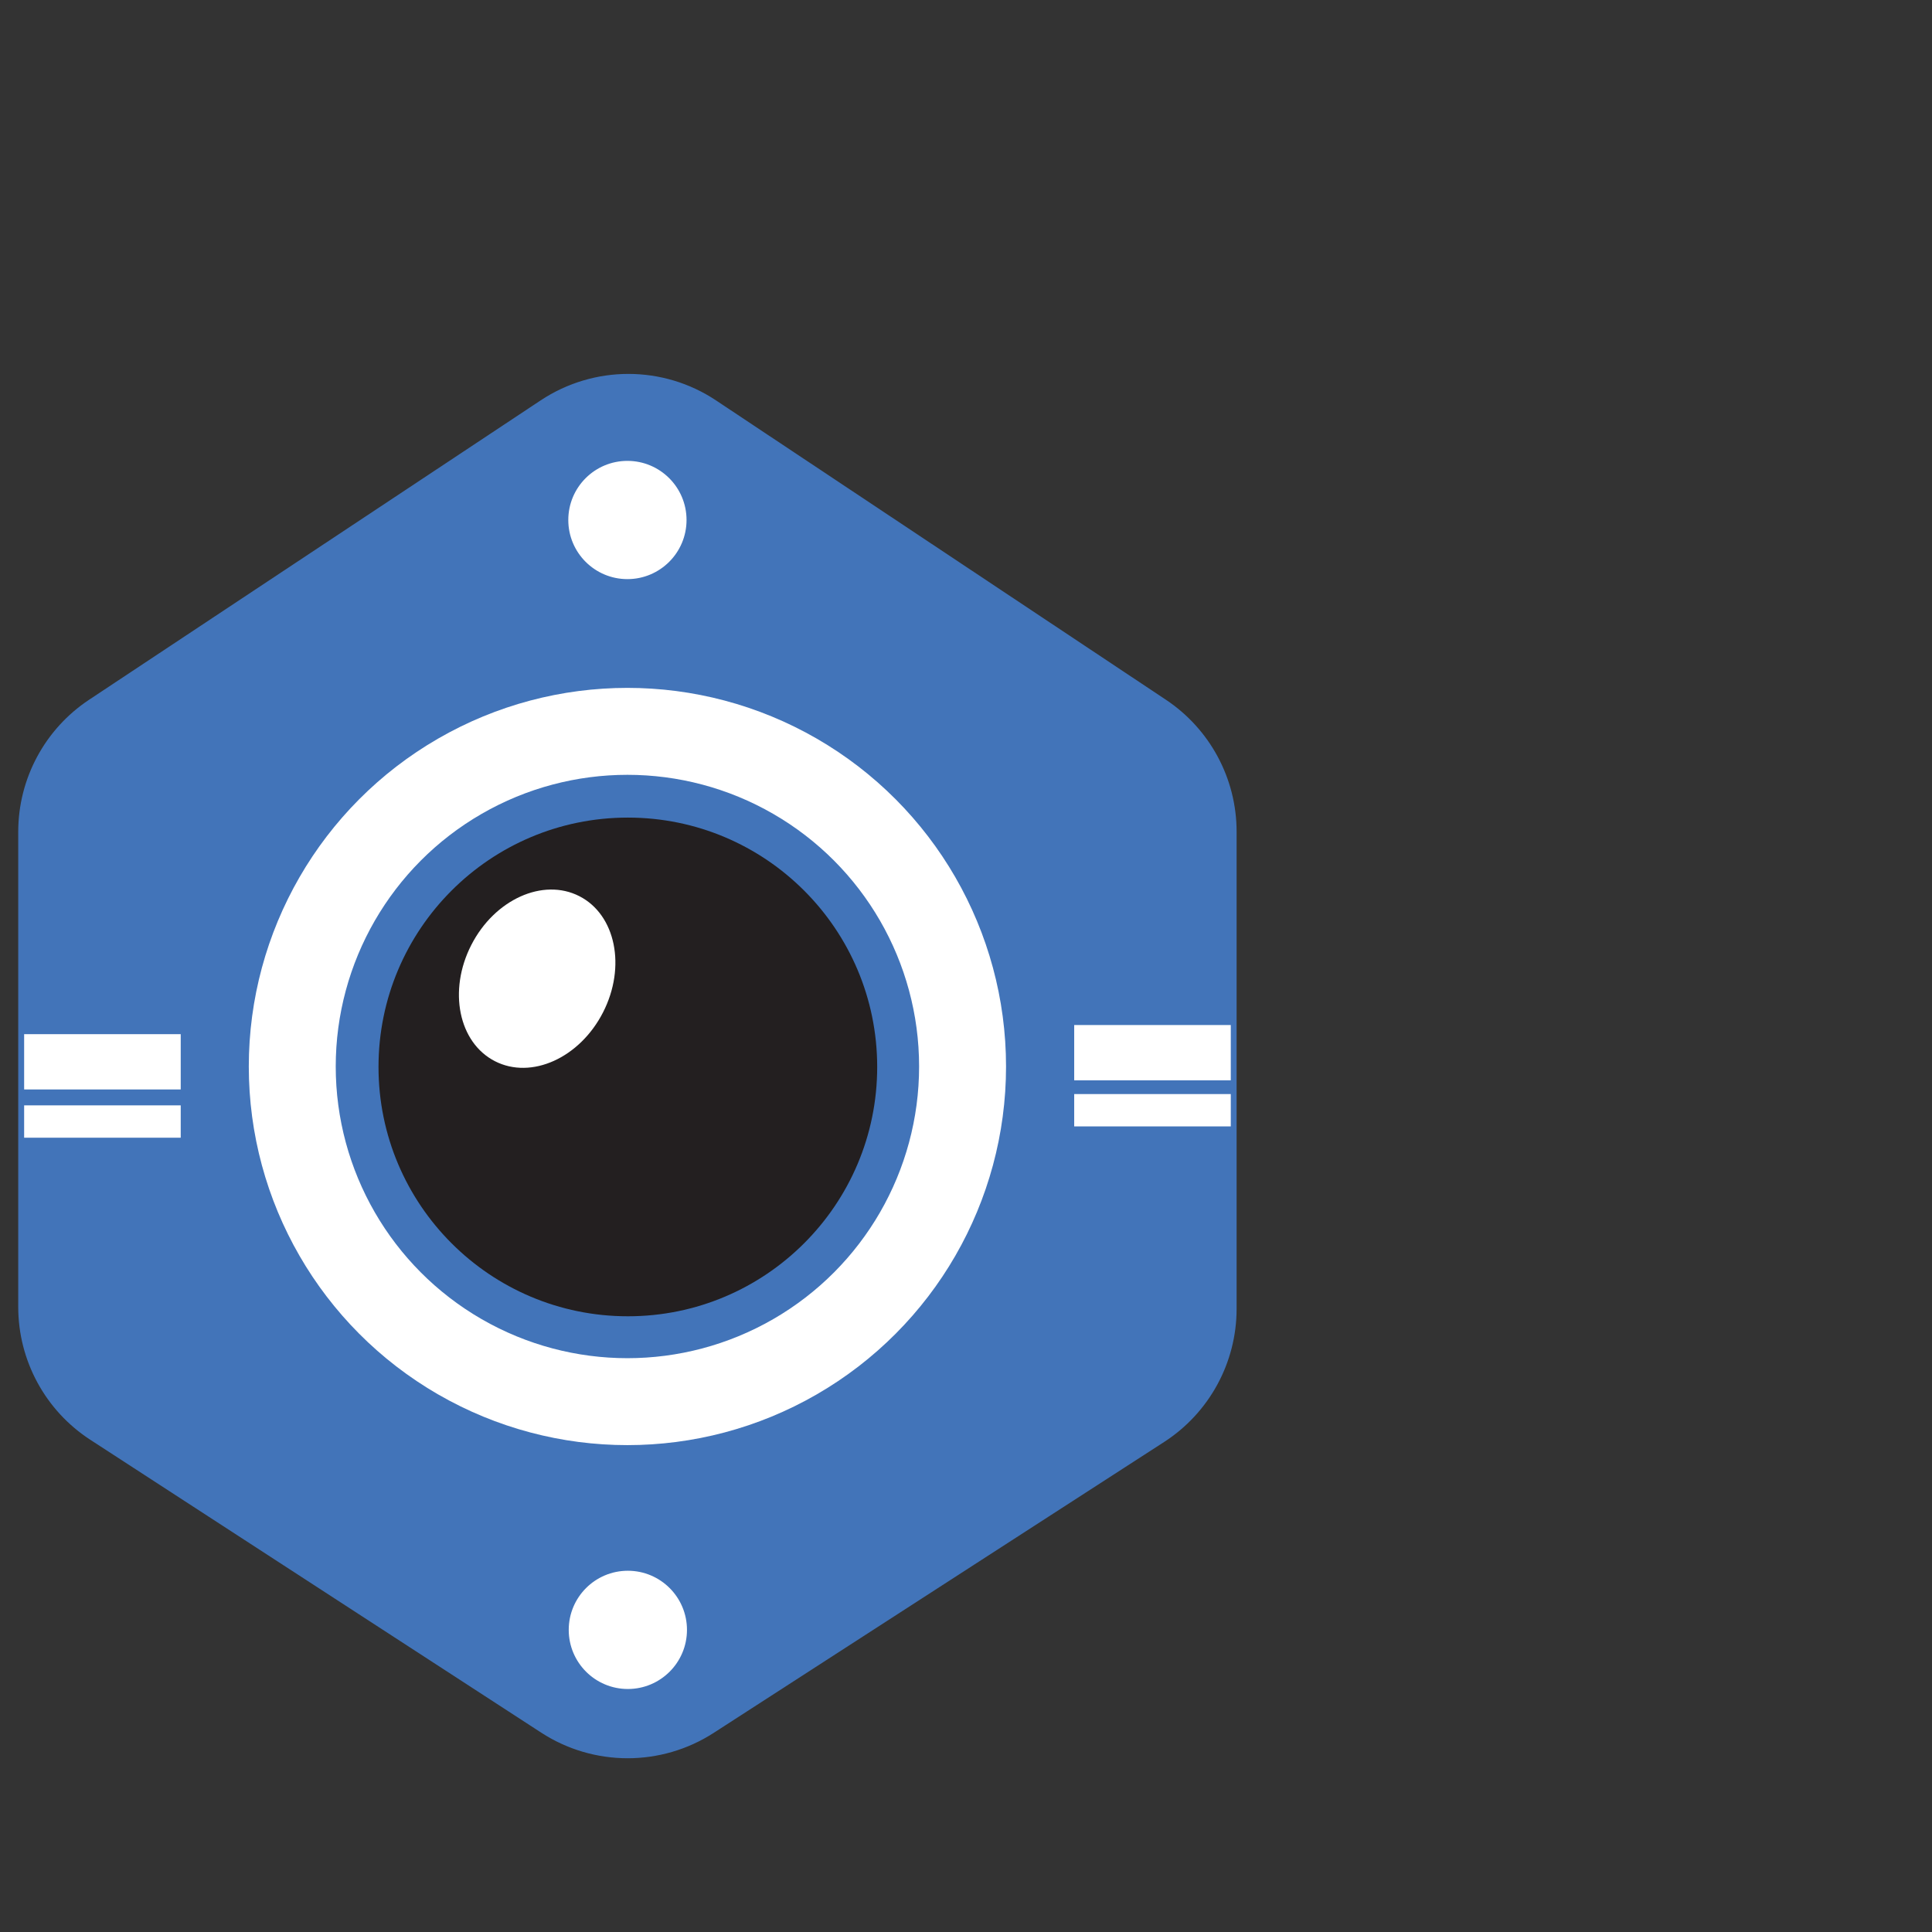 <?xml version="1.0" encoding="UTF-8"?>
<svg 
    id="Layer_1" 
    xmlns="http://www.w3.org/2000/svg" 
    version="1.1" 
    width="400" 
    height="400" 
    viewBox="80 0 400 400"  
    style="display: block; margin: auto;"
>
  <rect x="80" y="0" width="400" height="400" fill="#333333" stroke="none"/>
  <defs>
    <style>
      .st0 {
        fill: #231f20;
      }

      .st1, .st2 {
        fill: #fff;
      }

      .st1, .st3, .st4 {
        stroke-miterlimit: 10;
      }

      .st1, .st4 {
        stroke: #fff;
      }

      .st3 {
        fill: #4274b9;
        stroke: #4274b9;
      }

      .st4 {
        fill: none;
        stroke-width: 10px;
      }
    </style>
  </defs>
  <g transform="translate(20, 20) scale(1.8)"> <!-- Centered and scaled properly -->
    <path class="st3" d="M43.86,69.79l51.95-34.44c5.95-3.94,13.68-3.94,19.62.02l51.73,34.42c4.94,3.29,7.91,8.83,7.91,14.76v54.88c0,6.02-3.05,11.63-8.11,14.9l-51.81,33.46c-5.87,3.79-13.42,3.78-19.28-.02l-51.87-33.69c-5.04-3.27-8.07-8.87-8.07-14.87v-54.64c0-5.95,2.98-11.5,7.93-14.78Z"/>
    <circle class="st0" cx="105.55" cy="111.61" r="28.68"/>
    <ellipse class="st2" cx="95.12" cy="101.47" rx="10.66" ry="8.51" transform="translate(-38.53 139.96) rotate(-62.92)"/>
    <circle class="st4" cx="105.5" cy="111.56" r="38.55"/>
    <g>
      <rect class="st1" x="36.61" y="108.34" width="17.01" height="5.36"/>
      <rect class="st1" x="36.61" y="116.53" width="17.01" height="2.72"/>
    </g>
    <g>
      <rect class="st1" x="157.39" y="107.29" width="17.01" height="5.36"/>
      <rect class="st1" x="157.39" y="115.23" width="17.01" height="2.72"/>
    </g>
    <circle class="st1" cx="105.5" cy="48.7" r="6.3"/>
    <circle class="st1" cx="105.55" cy="176.36" r="6.3"/>
  </g>
</svg>
